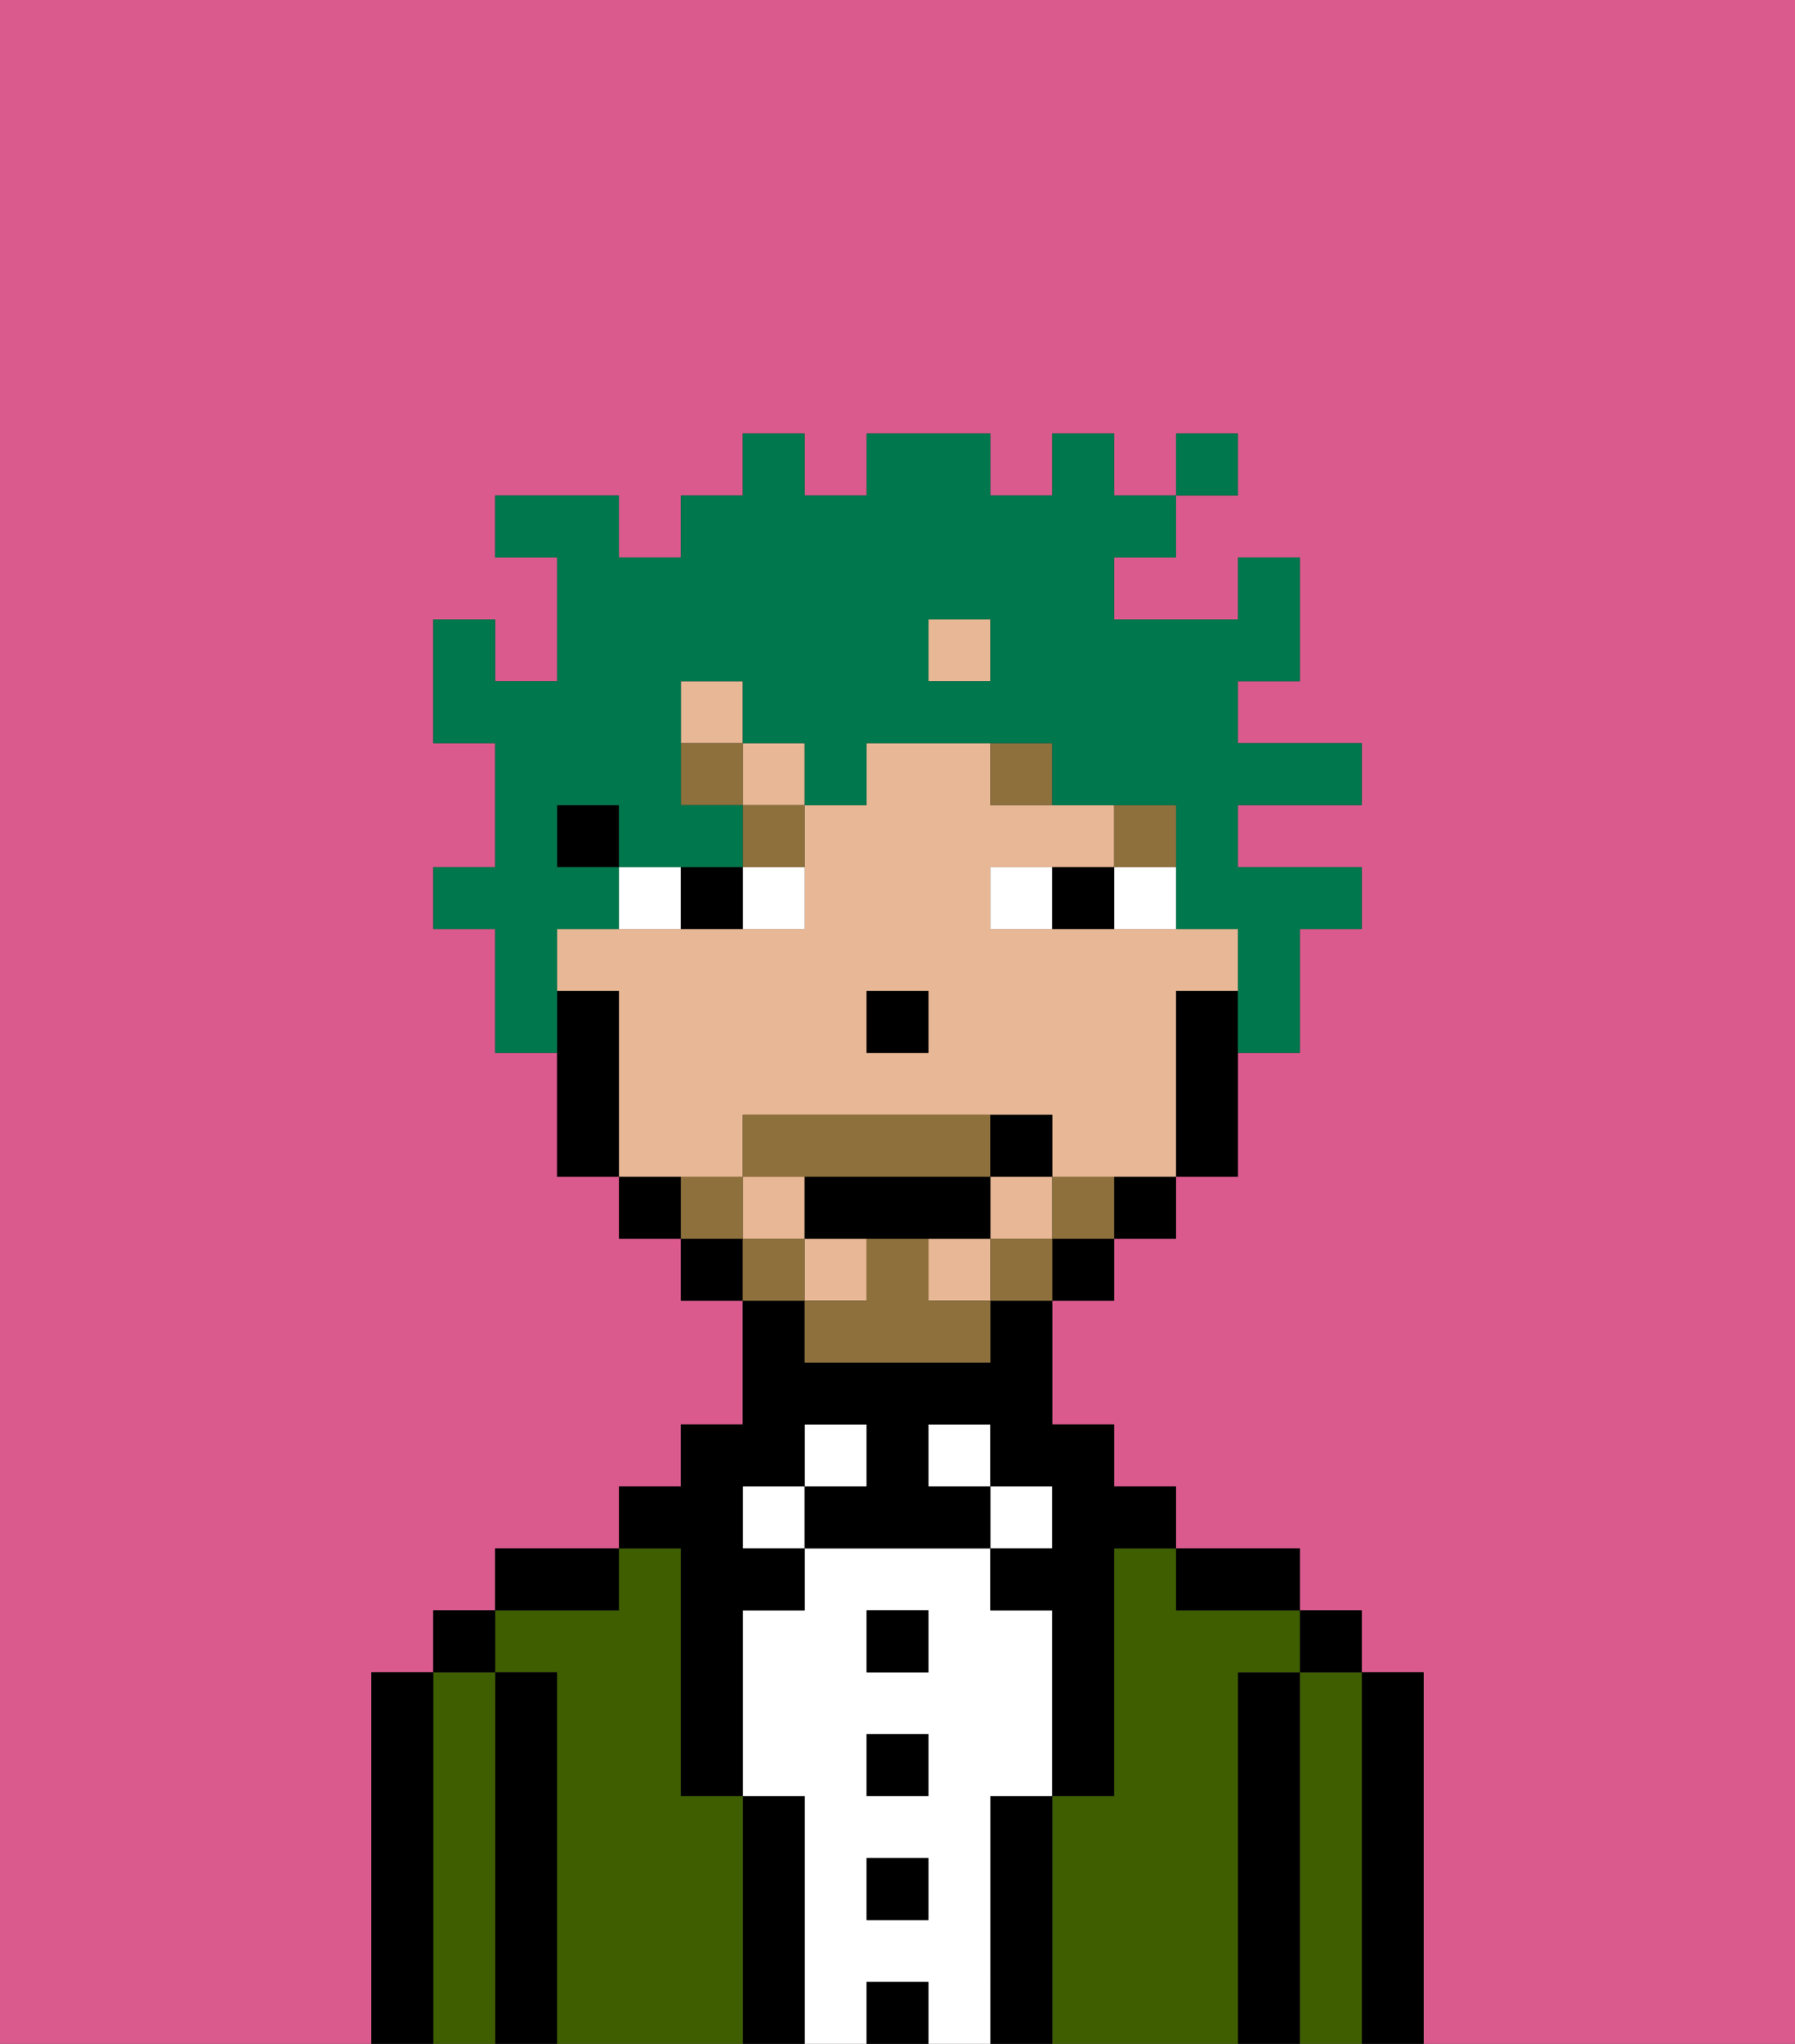 <svg xmlns="http://www.w3.org/2000/svg" viewBox="0 0 29 33"><rect x="0" y="0" width="29" height="33" fill="#333333" stroke="none"/><defs><style>polygon,rect,path{shape-rendering:crispedges;}.cb14-1{fill:#db5a8e;}.cb14-2{fill:#000000;}.cb14-3{fill:#3e5e00;}.cb14-4{fill:#ffffff;}.cb14-5{fill:#e8b795;}.cb14-6{fill:#8e703c;}.cb14-7{fill:#8e703c;}.cb14-8{fill:#00774c;}</style></defs><path class="cb14-1" d="M0,33H6V27H7V26H8V25h2V24h1V23h1V21H11V20H10V19H9V17H8V15H7V14H8V12H7V10H8v1H9V9H8V8h2V9h1V8h1V7h1V8h1V7h2V8h1V7h1V8h1V7h1V8H19V9H18v1h2V9h1v2H20v1h2v1H20v1h2v1H21v2H20v2H19v1H18v1H17v2h1v1h1v1h2v1h1v1h1v6h6V0H0Z"/><path class="cb14-2" d="M23,27H22v6h1V27Z"/><path class="cb14-3" d="M22,27H21v6h1V27Z"/><rect class="cb14-2" x="21" y="26" width="1" height="1"/><path class="cb14-2" d="M21,27H20v6h1V27Z"/><path class="cb14-3" d="M20,27h1V26H19V25H18v4H17v4h3V27Z"/><path class="cb14-2" d="M20,26h1V25H19v1Z"/><path class="cb14-2" d="M17,29H16v4h1V29Z"/><rect class="cb14-4" x="16" y="24" width="1" height="1"/><path class="cb14-4" d="M16,29h1V26H16V25H13v1H12v3h1v4h1V32h1v1h1V29Zm-1,2H14V30h1Zm0-2H14V28h1Zm0-2H14V26h1Z"/><rect class="cb14-4" x="15" y="23" width="1" height="1"/><rect class="cb14-2" x="14" y="32" width="1" height="1"/><rect class="cb14-2" x="14" y="30" width="1" height="1"/><rect class="cb14-2" x="14" y="28" width="1" height="1"/><rect class="cb14-2" x="14" y="26" width="1" height="1"/><rect class="cb14-4" x="13" y="23" width="1" height="1"/><path class="cb14-2" d="M13,29H12v4h1V29Z"/><rect class="cb14-4" x="12" y="24" width="1" height="1"/><path class="cb14-3" d="M12,29H11V25H10v1H8v1H9v6h3V29Z"/><path class="cb14-2" d="M11,26v3h1V26h1V25H12V24h1V23h1v1H13v1h3V24H15V23h1v1h1v1H16v1h1v3h1V25h1V24H18V23H17V21H16v1H13V21H12v2H11v1H10v1h1Z"/><path class="cb14-2" d="M10,25H8v1h2Z"/><path class="cb14-2" d="M9,27H8v6H9V27Z"/><path class="cb14-3" d="M8,27H7v6H8V27Z"/><rect class="cb14-2" x="7" y="26" width="1" height="1"/><path class="cb14-2" d="M7,27H6v6H7V27Z"/><rect class="cb14-5" x="12" y="19" width="1" height="1"/><rect class="cb14-5" x="15" y="20" width="1" height="1"/><rect class="cb14-5" x="16" y="19" width="1" height="1"/><rect class="cb14-5" x="13" y="20" width="1" height="1"/><rect class="cb14-5" x="12" y="12" width="1" height="1"/><rect class="cb14-5" x="15" y="10" width="1" height="1"/><rect class="cb14-5" x="11" y="11" width="1" height="1"/><path class="cb14-5" d="M12,19V18h5v1h2V16h1V15H16V14h2V13H16V12H14v1H13v2H9v1h1v3h2Zm2-3h1v1H14Z"/><path class="cb14-2" d="M19,16v3h1V16Z"/><path class="cb14-2" d="M18,20h1V19H18Z"/><rect class="cb14-2" x="17" y="20" width="1" height="1"/><rect class="cb14-2" x="11" y="20" width="1" height="1"/><path class="cb14-2" d="M10,19v1h1V19Z"/><rect class="cb14-2" x="9" y="13" width="1" height="1"/><path class="cb14-2" d="M10,16H9v3h1V16Z"/><rect class="cb14-2" x="14" y="16" width="1" height="1"/><path class="cb14-4" d="M12,15h1V14H12Z"/><path class="cb14-4" d="M10,14v1h1V14Z"/><path class="cb14-4" d="M18,14v1h1V14Z"/><path class="cb14-4" d="M16,14v1h1V14Z"/><path class="cb14-2" d="M11,14v1h1V14Z"/><path class="cb14-2" d="M17,14v1h1V14Z"/><rect class="cb14-6" x="18" y="13" width="1" height="1"/><path class="cb14-6" d="M16,12v1h1V12Z"/><path class="cb14-6" d="M12,14h1V13H12Z"/><rect class="cb14-6" x="11" y="12" width="1" height="1"/><path class="cb14-7" d="M17,19v1h1V19Z"/><rect class="cb14-7" x="16" y="20" width="1" height="1"/><path class="cb14-7" d="M15,20H14v1H13v1h3V21H15Z"/><path class="cb14-7" d="M14,19h2V18H12v1h2Z"/><rect class="cb14-7" x="12" y="20" width="1" height="1"/><path class="cb14-7" d="M12,19H11v1h1Z"/><path class="cb14-2" d="M15,20h1V19H13v1h2Z"/><path class="cb14-2" d="M17,19V18H16v1Z"/><path class="cb14-8" d="M9,15h1V14H9V13h1v1h2V13H11V11h1v1h1v1h1V12h3v1h2v2h1v2h1V15h1V14H20V13h2V12H20V11h1V9H20v1H18V9h1V8H18V7H17V8H16V7H14V8H13V7H12V8H11V9H10V8H8V9H9v2H8V10H7v2H8v2H7v1H8v2H9V15Zm6-5h1v1H15Z"/><rect class="cb14-8" x="19" y="7" width="1" height="1"/></svg>